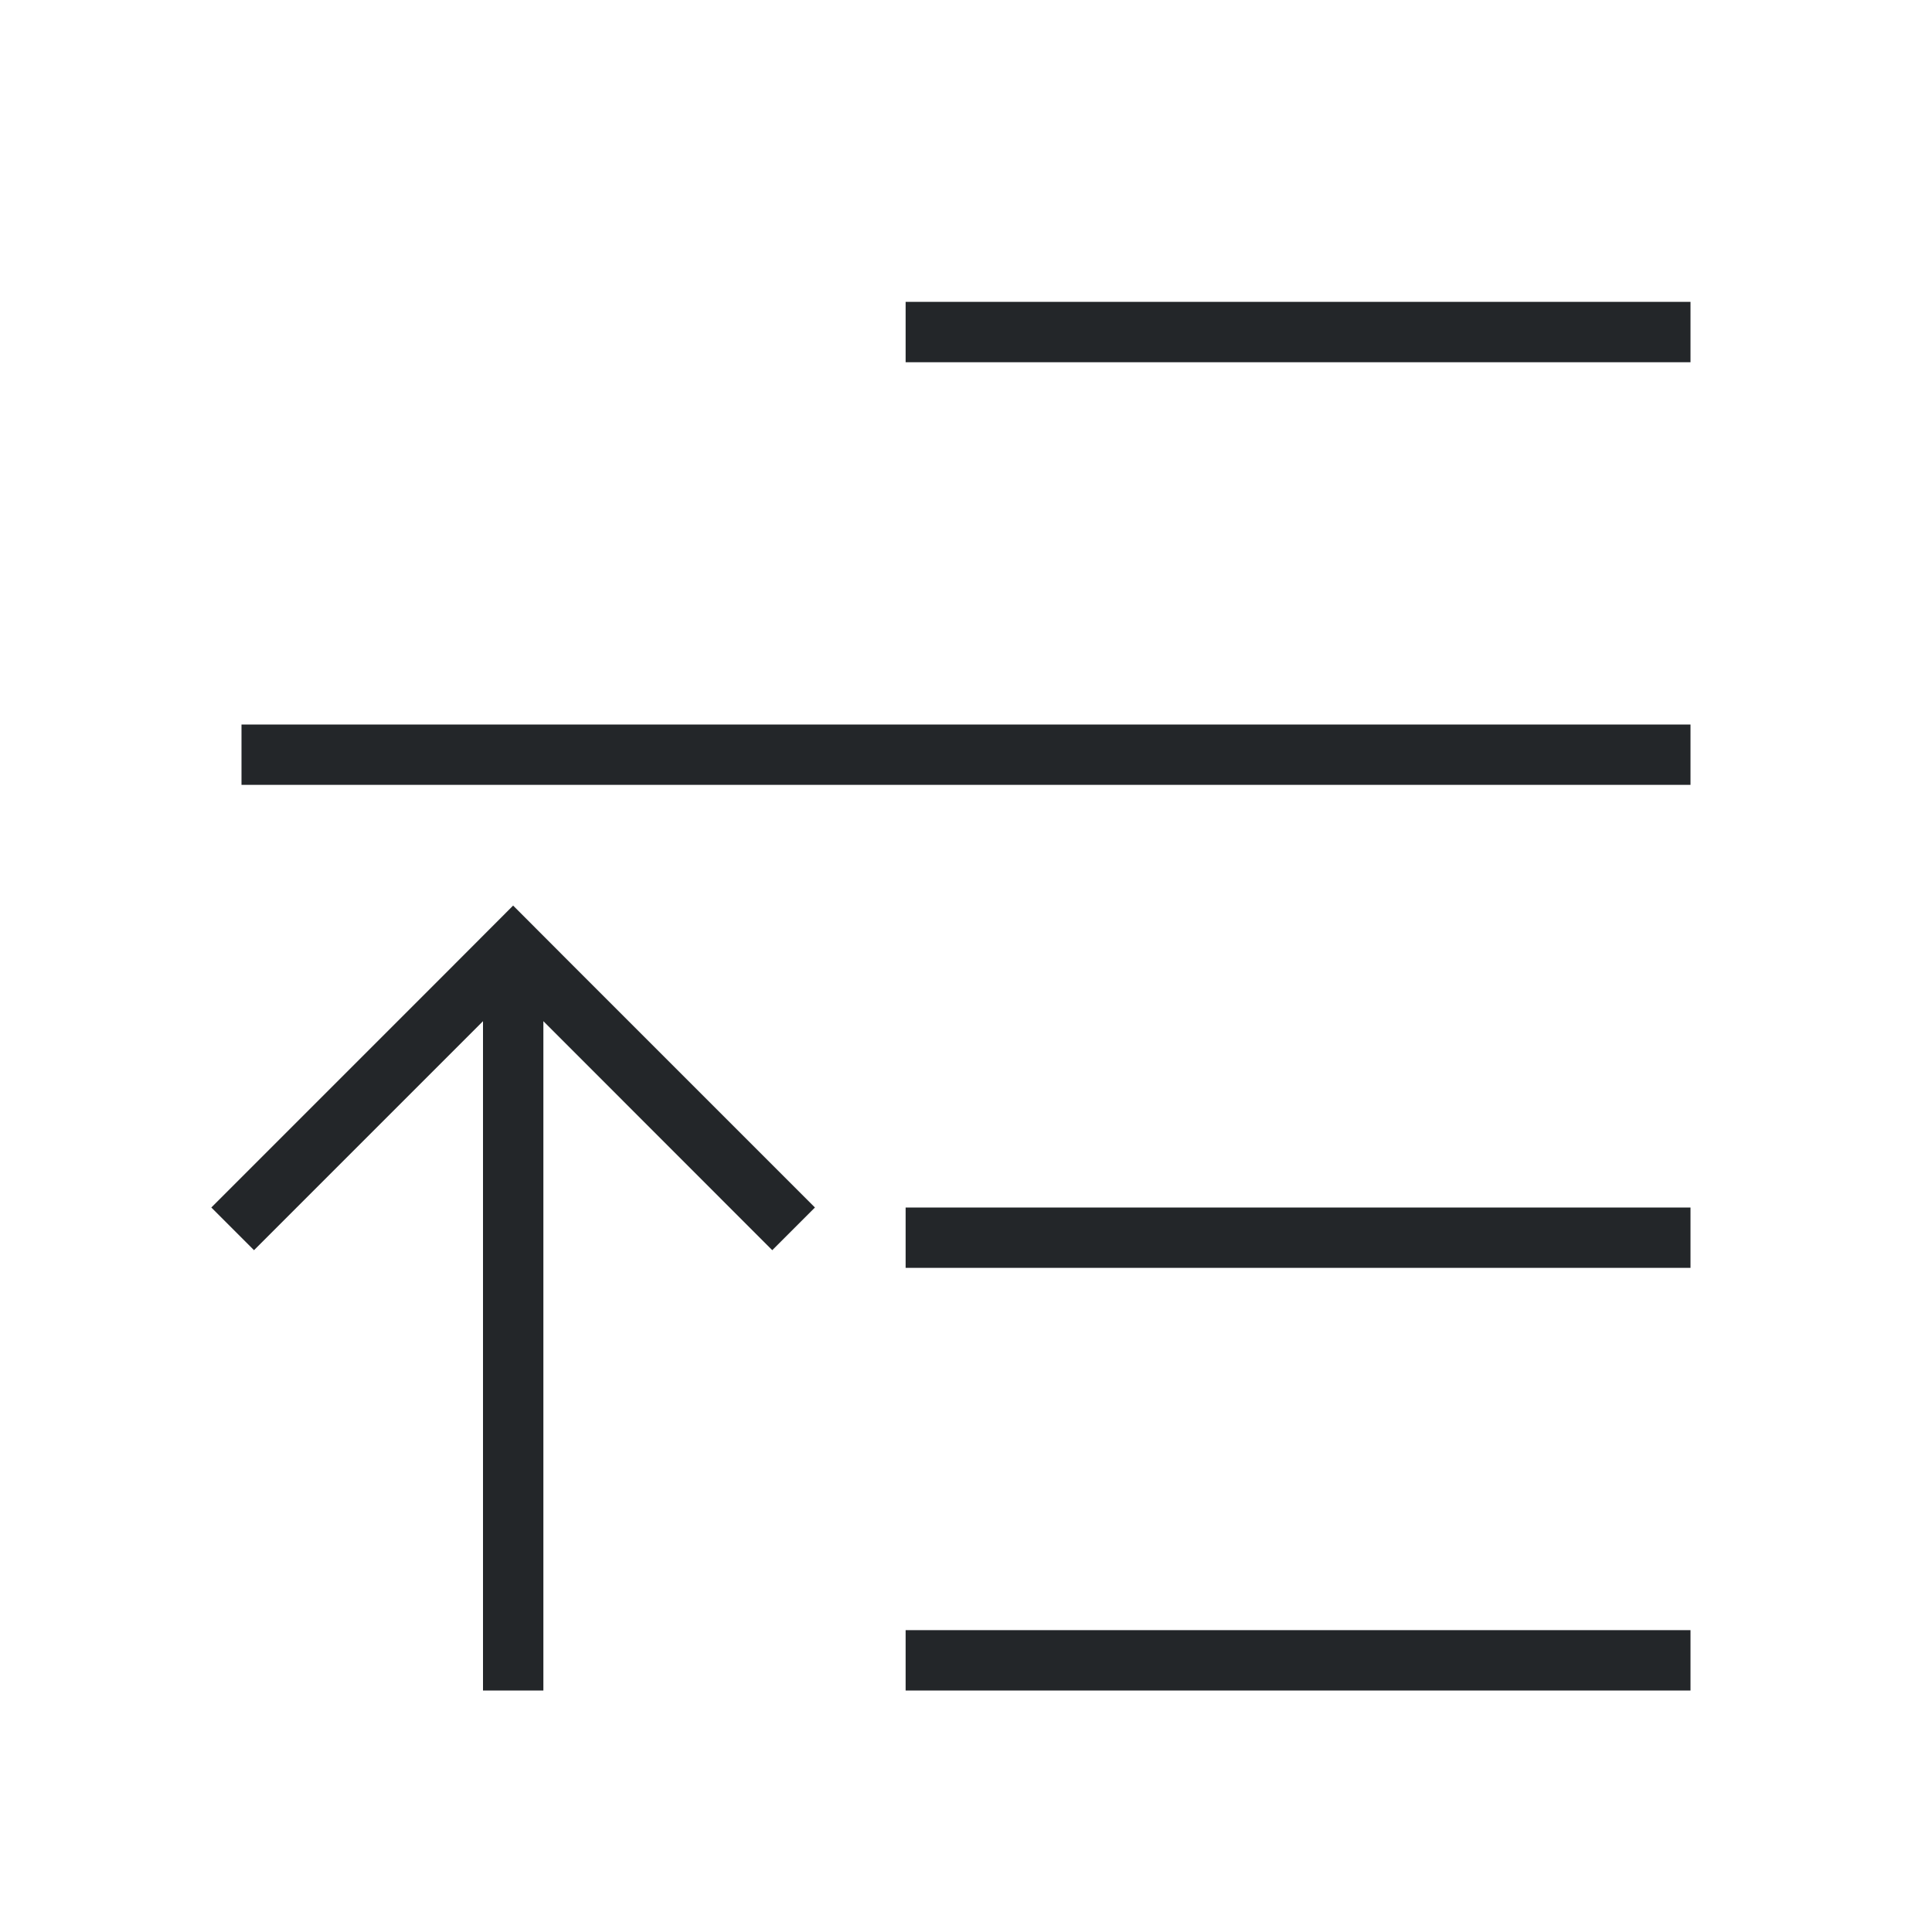 <svg viewBox="0 0 32 32" xmlns="http://www.w3.org/2000/svg"><path d="m15 5v1h13v-1zm-11 7v1h24v-1zm4.498 3-.998 1-4 4 .707.707 3.793-3.793v11.086h1v-11.086l3.791 3.793.707-.707-4-4-.998-1zm6.502 5v1h13v-1zm0 7v1h13v-1z" fill="#232629"/></svg>